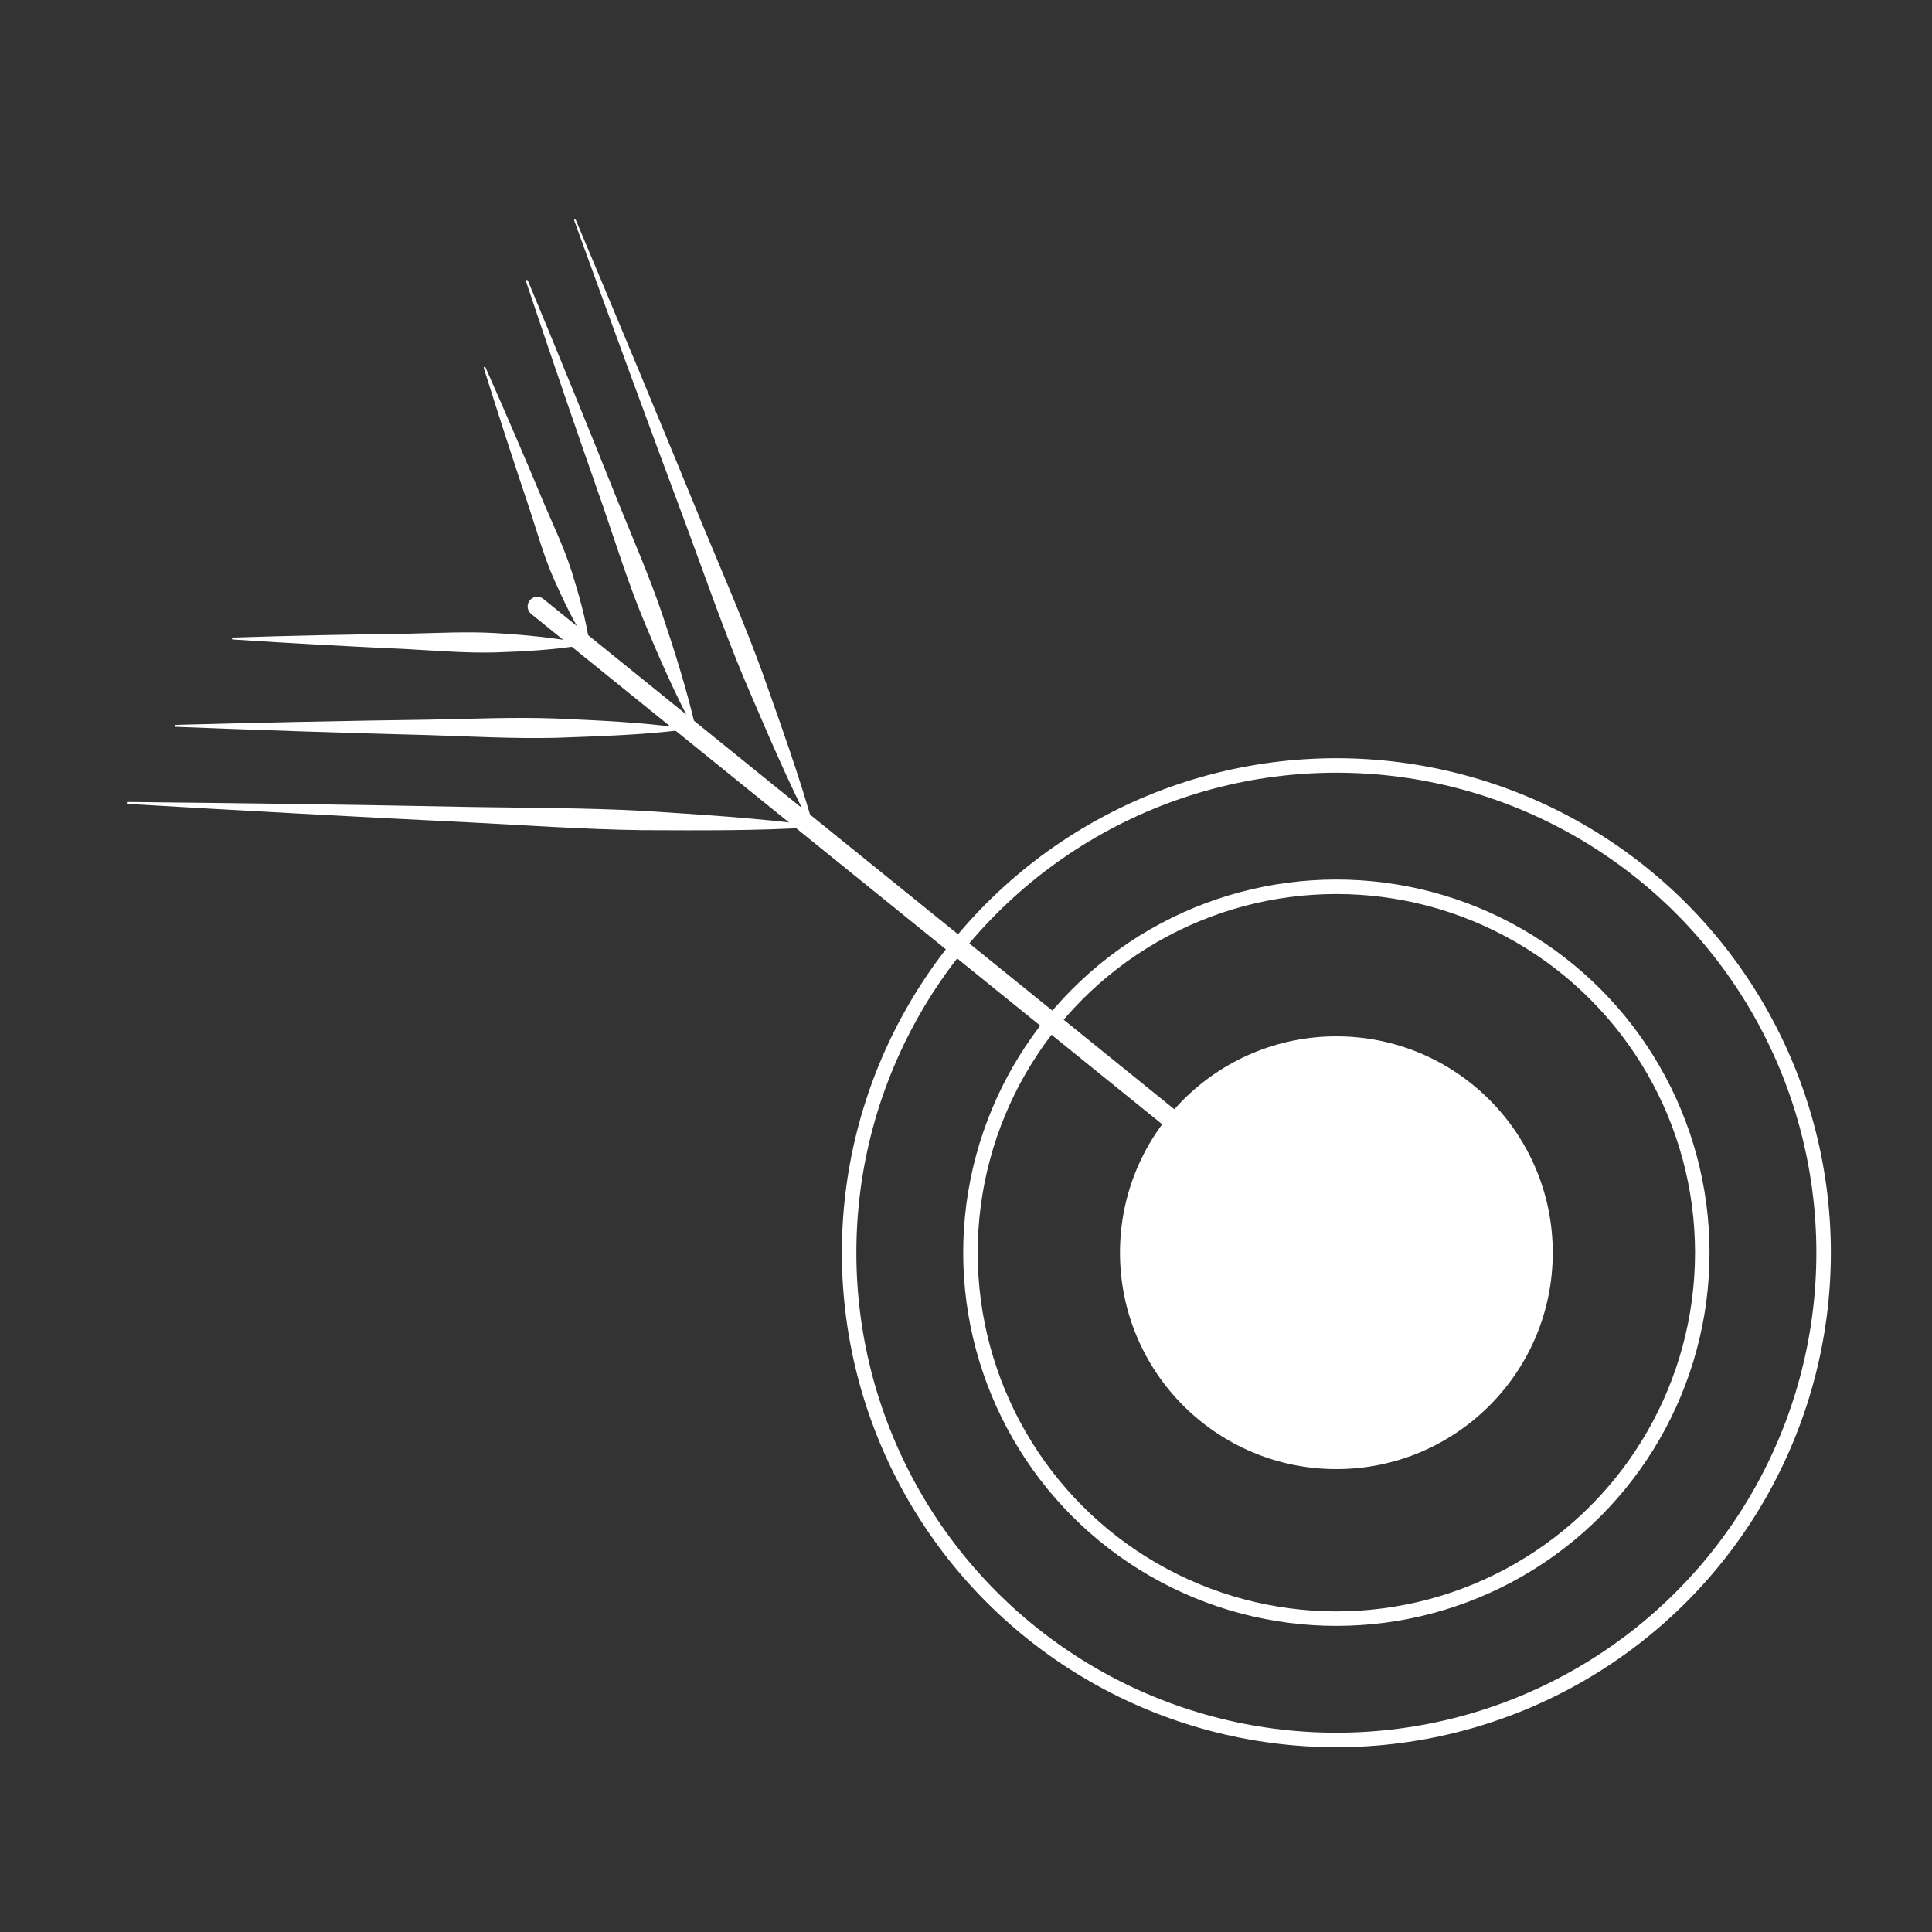 <?xml version="1.0" encoding="utf-8"?>
<!-- Generator: Adobe Illustrator 24.1.2, SVG Export Plug-In . SVG Version: 6.00 Build 0)  -->
<svg version="1.1" id="Layer_1" xmlns="http://www.w3.org/2000/svg" xmlns:xlink="http://www.w3.org/1999/xlink" x="0px" y="0px"
	 viewBox="0 0 100 100" style="enable-background:new 0 0 100 100;" xml:space="preserve">
<rect x="0" y="0" width="100" height="100" fill="#333333" stroke="none"/>
<style type="text/css">
	.st0{fill:#FFFFFF;}
	.st1{fill:none;stroke:#FFFFFF;stroke-width:0.75;stroke-miterlimit:10;}
	.st2{fill:none;stroke:#FFFFFF;stroke-linecap:round;stroke-miterlimit:10;}
</style>
<g>
	<circle class="st0" cx="69.17" cy="64.84" r="11.2"/>
	<circle class="st1" cx="69.17" cy="64.84" r="18.94"/>
	<circle class="st1" cx="69.17" cy="64.84" r="25.22"/>
	<line class="st2" x1="27.81" y1="31.39" x2="69.17" y2="64.84"/>
	<g>
		<path class="st0" d="M25.13,19.02c1.03,2.33,2.04,4.67,3.02,7.02c0.5,1.17,1.05,2.32,1.44,3.54c0.38,1.22,0.73,2.44,0.92,3.73
			c0,0.03-0.02,0.05-0.04,0.06c-0.02,0-0.04-0.01-0.05-0.02c-0.7-1.1-1.25-2.25-1.77-3.42c-0.51-1.17-0.85-2.4-1.25-3.61
			c-0.81-2.41-1.6-4.84-2.36-7.27c-0.01-0.03,0.01-0.05,0.03-0.06C25.09,18.98,25.12,19,25.13,19.02z"/>
	</g>
	<g>
		<path class="st0" d="M27.32,14.52C28.91,18.34,30.47,22.17,32,26c0.78,1.92,1.6,3.81,2.27,5.77c0.66,1.96,1.28,3.93,1.75,5.96
			c0.01,0.03-0.01,0.05-0.04,0.06c-0.02,0.01-0.05-0.01-0.06-0.03c-0.98-1.84-1.81-3.73-2.6-5.64c-0.79-1.91-1.41-3.88-2.08-5.84
			c-1.37-3.9-2.71-7.81-4.02-11.73c-0.01-0.03,0.01-0.05,0.03-0.06C27.29,14.49,27.31,14.5,27.32,14.52z"/>
	</g>
	<g>
		<path class="st0" d="M35.33,37.78c-2.19,0.27-4.38,0.33-6.56,0.41c-2.19,0.05-4.37-0.07-6.56-0.14
			c-4.37-0.11-8.74-0.26-13.12-0.43c-0.03,0-0.05-0.02-0.05-0.05c0-0.03,0.02-0.05,0.05-0.05c4.37-0.12,8.75-0.21,13.12-0.27
			c2.19-0.04,4.37-0.14,6.56-0.06c2.19,0.1,4.37,0.19,6.56,0.49c0.03,0,0.05,0.03,0.04,0.06C35.37,37.76,35.36,37.78,35.33,37.78z"
			/>
	</g>
	<g>
		<path class="st0" d="M12.06,33c3.02-0.1,6.04-0.16,9.06-0.2c1.51-0.03,3.02-0.12,4.53-0.03c1.51,0.09,3.02,0.23,4.52,0.52
			c0.03,0.01,0.05,0.03,0.04,0.06c0,0.02-0.02,0.04-0.04,0.04c-1.51,0.25-3.02,0.33-4.54,0.38c-1.51,0.04-3.02-0.09-4.53-0.17
			c-3.02-0.14-6.03-0.3-9.05-0.5c-0.03,0-0.05-0.03-0.05-0.05C12.02,33.02,12.04,33,12.06,33z"/>
	</g>
	<g>
		<path class="st0" d="M42.13,42.82c-2.97,0.19-5.93,0.16-8.89,0.15c-2.96-0.04-5.92-0.25-8.88-0.4
			c-5.92-0.29-11.83-0.61-17.75-0.96c-0.03,0-0.05-0.03-0.05-0.05c0-0.03,0.02-0.05,0.05-0.05c5.92,0.06,11.85,0.14,17.77,0.26
			c2.96,0.05,5.92,0.04,8.88,0.2c2.96,0.19,5.91,0.37,8.86,0.75c0.03,0,0.05,0.03,0.04,0.06C42.17,42.8,42.15,42.82,42.13,42.82z"/>
	</g>
	<g>
		<path class="st0" d="M29.81,11.4c2.19,5.19,4.35,10.4,6.49,15.61c1.08,2.6,2.21,5.19,3.17,7.83c0.94,2.66,1.9,5.31,2.66,8.03
			c0.01,0.03-0.01,0.05-0.03,0.06c-0.02,0.01-0.05,0-0.06-0.03c-1.29-2.52-2.39-5.12-3.5-7.71c-1.09-2.6-2.01-5.26-2.99-7.91
			c-1.97-5.28-3.91-10.57-5.83-15.87c-0.01-0.03,0-0.05,0.03-0.06C29.78,11.36,29.8,11.38,29.81,11.4z"/>
	</g>
</g>
</svg>

